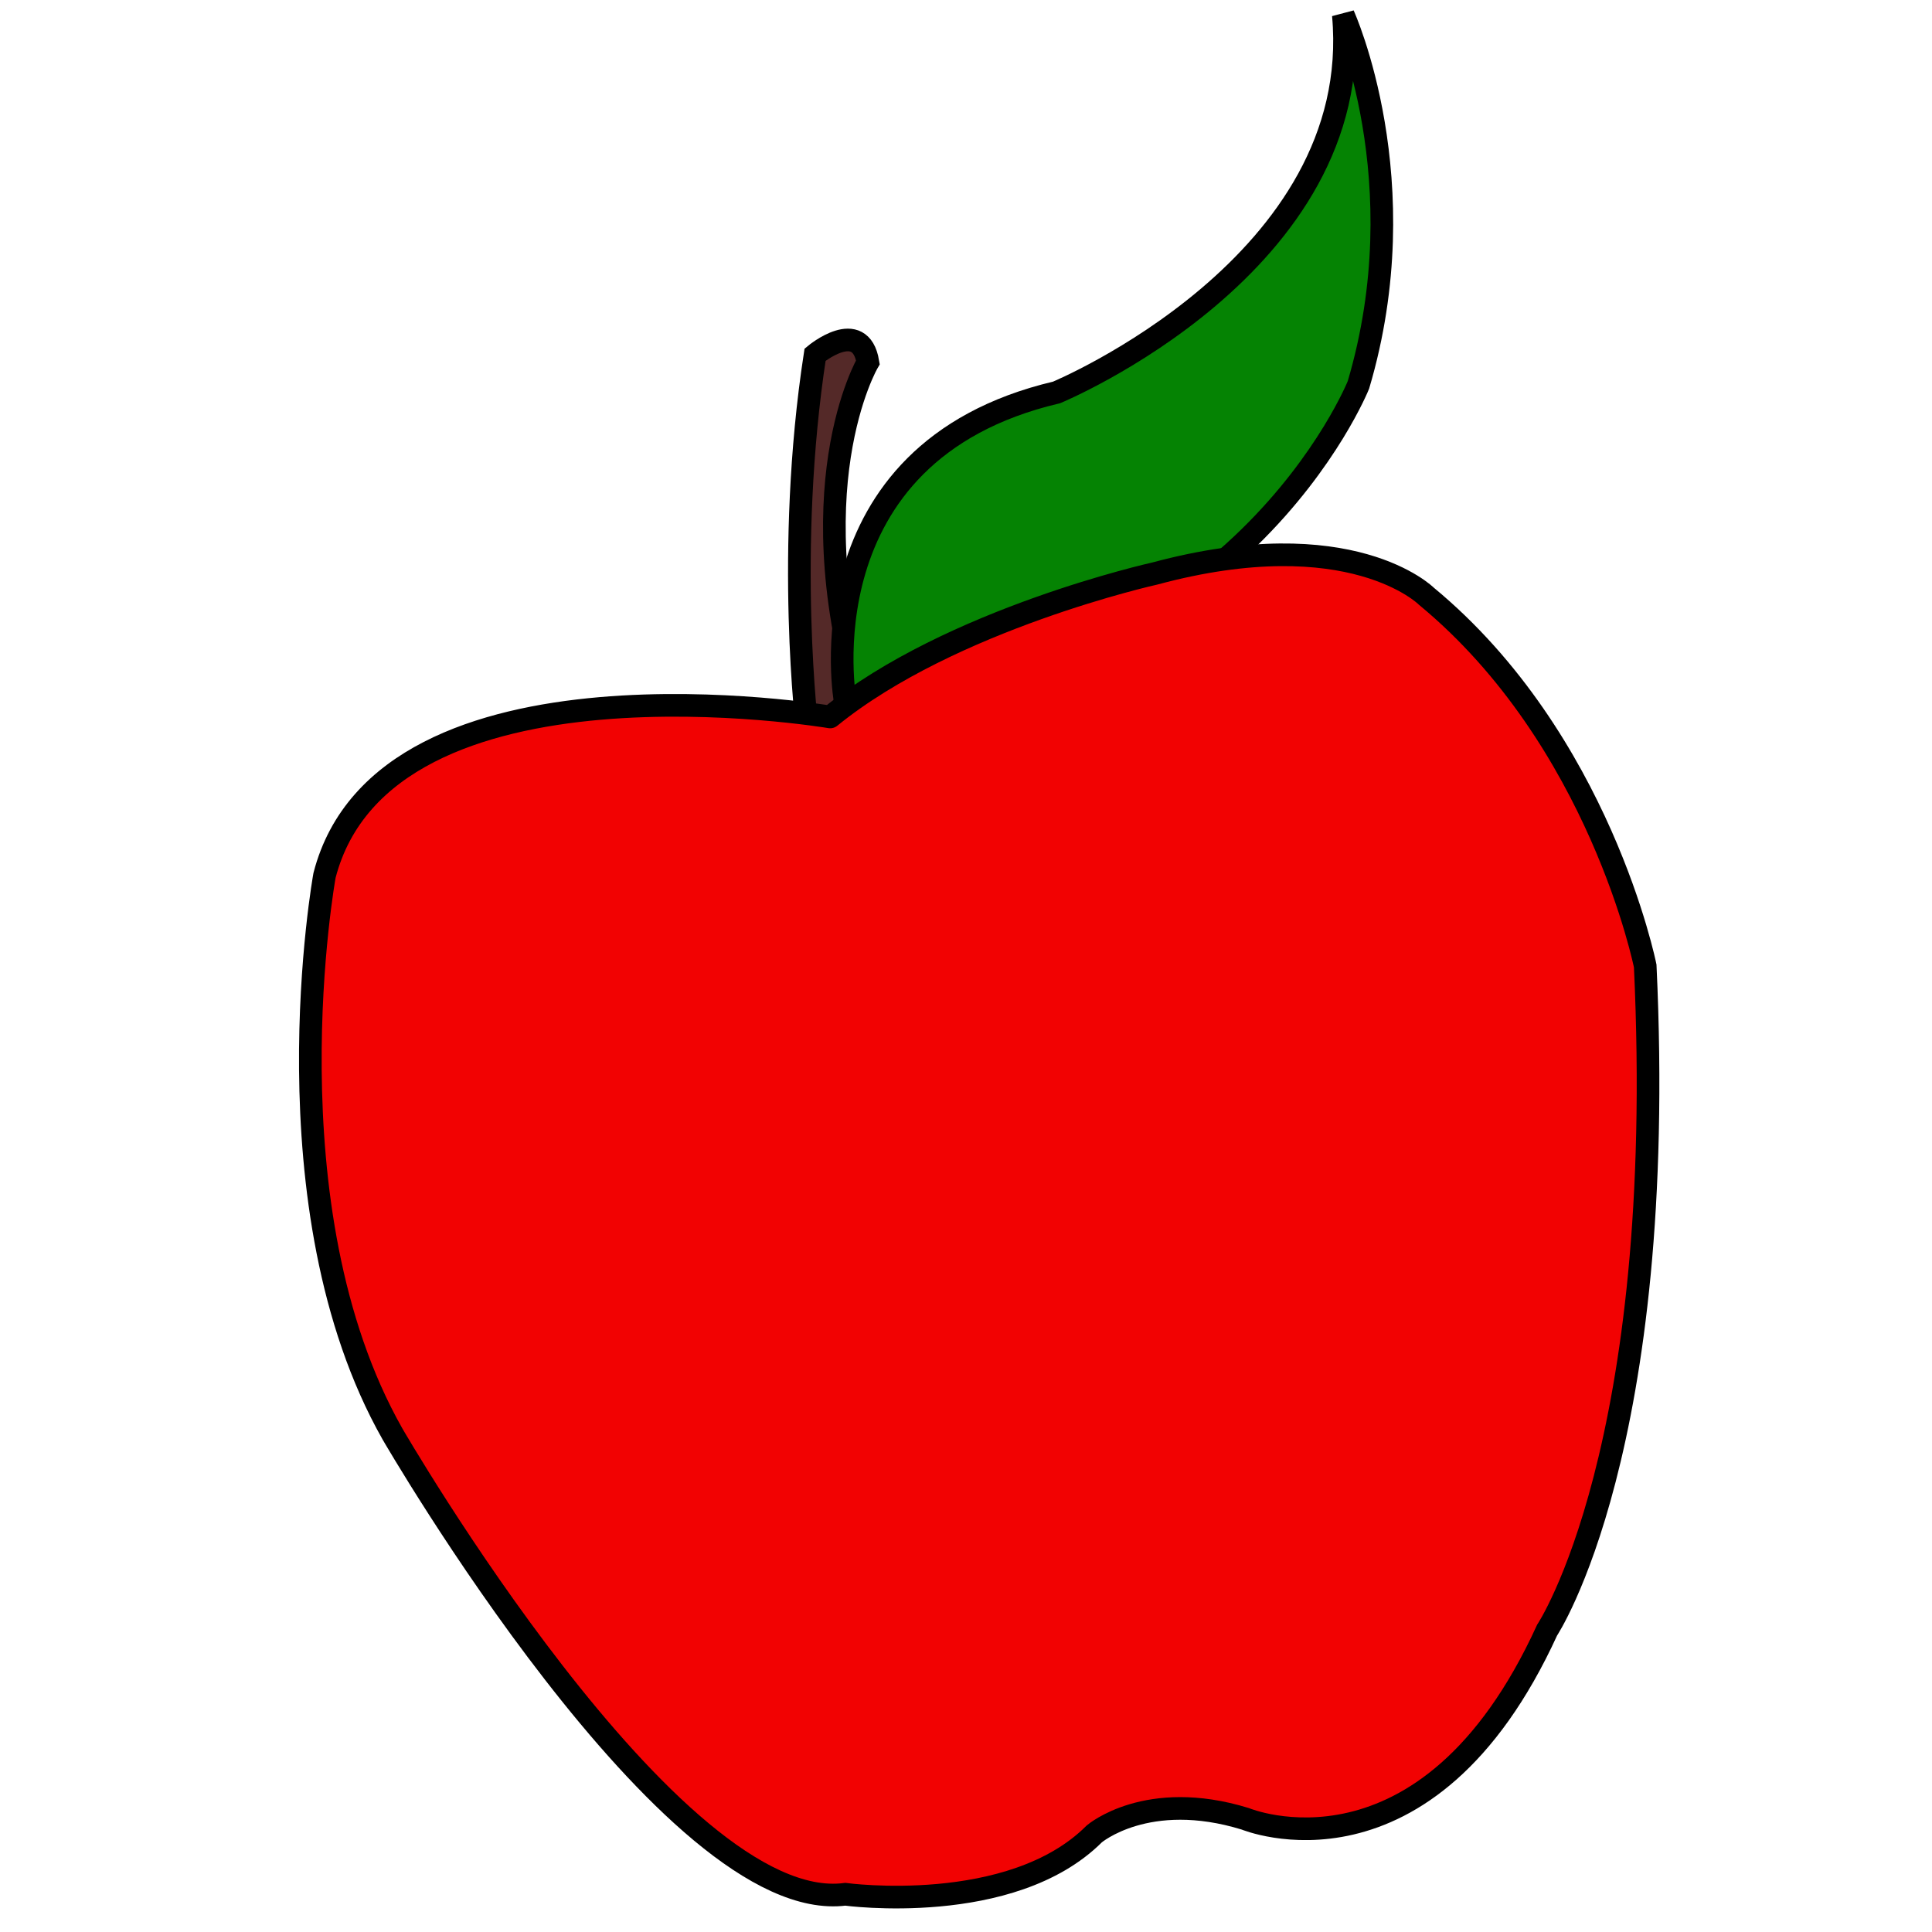 <svg width="256" height="256" viewBox='0 0 256 256'  xmlns="http://www.w3.org/2000/svg"><path svg-effect="non-scaling-stroke" d="M 107 97 C 107 97, 104 73, 108 47 C 108 47, 114 42, 115 48 C 115 48, 105 65, 115 96 C 115 96, 111 109, 107 97" fill="#542928" stroke="black" stroke-width="3" stroke-linecap="round" /><path svg-effect="non-scaling-stroke" d="M 112 93 C 112 93, 106 60, 140 52 C 140 52, 181 35, 178 2 C 178 2, 188 24, 180 51 C 180 51, 164 91, 112 93" fill="#058303" stroke="black" stroke-width="3" stroke-linecap="round" /><path svg-effect="non-scaling-stroke" d="M 110 95 C 110 95, 51 85, 43 116 C 43 116, 35 160, 52 190 C 52 190, 89 254, 112 251 C 112 251, 134 254, 145 243 C 145 243, 152 237, 165 241 C 165 241, 189 251, 205 216 C 205 216, 221 192, 218 128 C 218 128, 212 98, 189 79 C 189 79, 179 69, 153 76 C 153 76, 126 82, 110 95" fill="#f20202" stroke="black" stroke-width="3" stroke-linecap="round" /></svg>